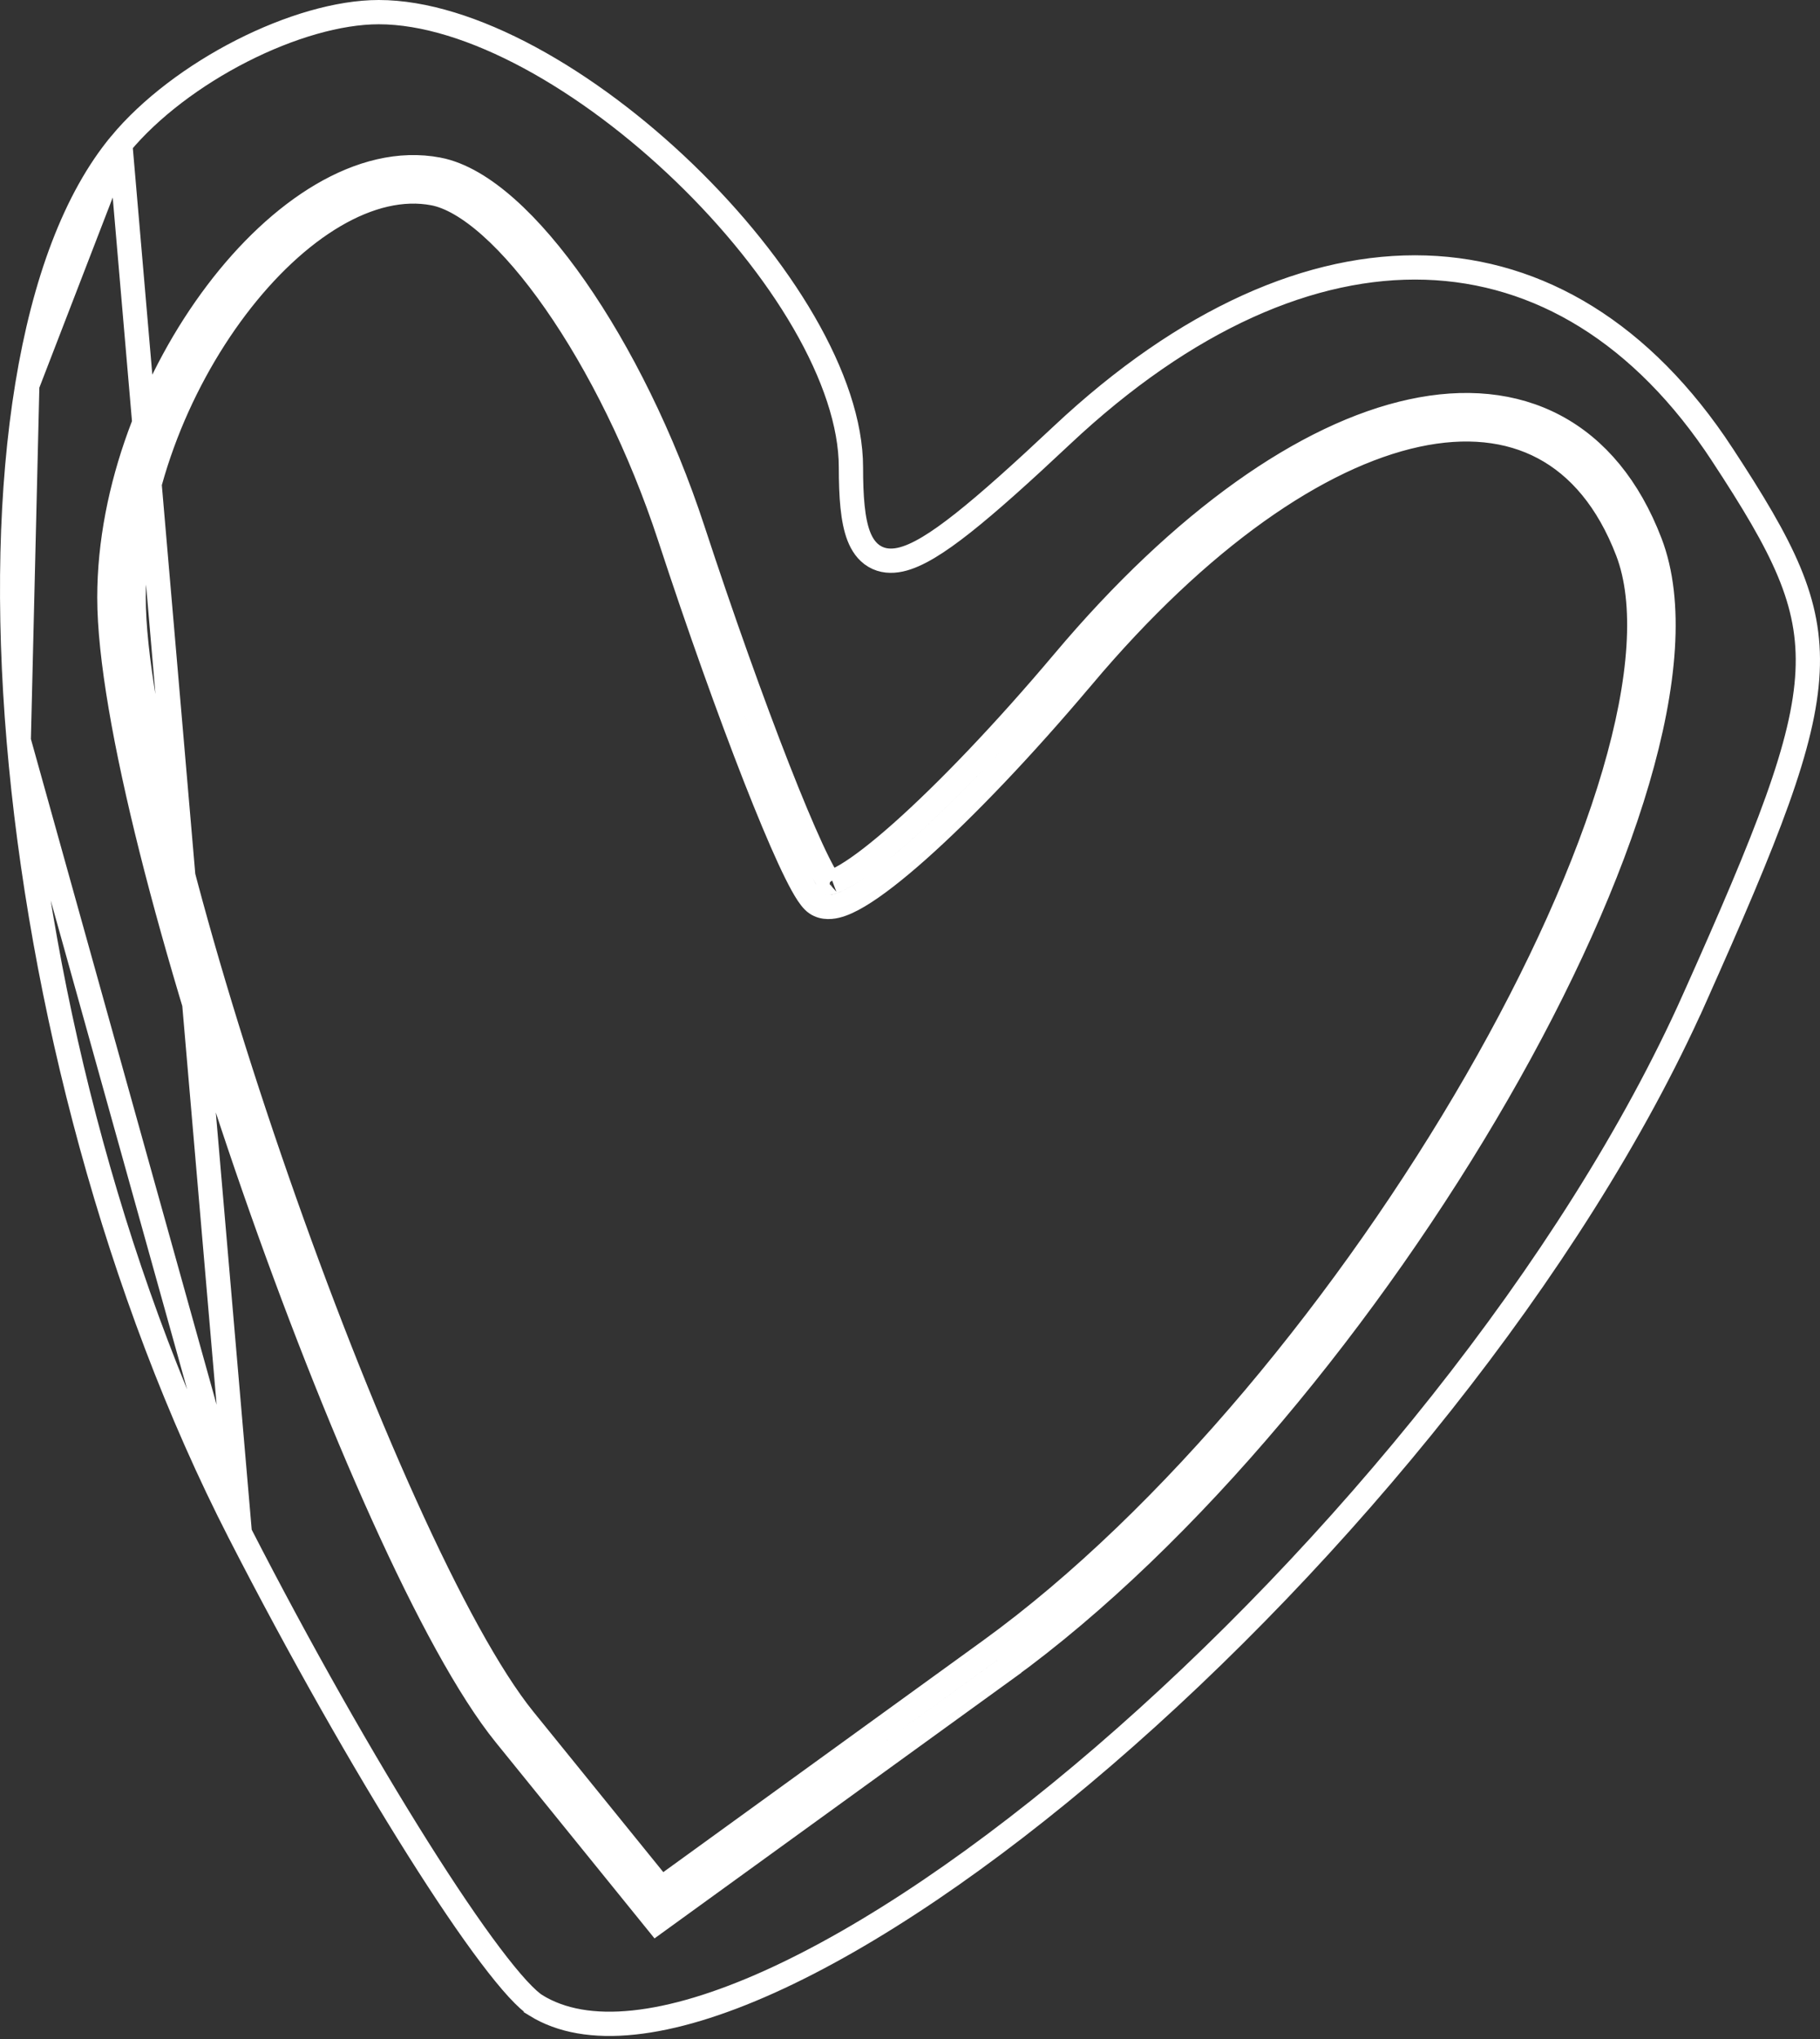 <svg width="75" height="84" viewBox="0 0 75 84" fill="none" xmlns="http://www.w3.org/2000/svg">
<rect x="0" y="0" width="75" height="84" fill="#333333" stroke="none"/>
<path d="M9.883 63.16L9.883 63.16C12.358 67.984 14.984 72.599 17.219 76.146C18.337 77.921 19.354 79.423 20.203 80.548C20.627 81.111 21.006 81.574 21.33 81.928C21.662 82.289 21.913 82.51 22.084 82.615L22.084 82.616C23.125 83.259 24.477 83.493 26.113 83.321C27.75 83.15 29.637 82.576 31.707 81.644C35.845 79.779 40.632 76.518 45.461 72.364C55.12 64.054 64.853 52.252 69.815 41.157L70.272 41.361L69.815 41.157C72.859 34.352 74.344 30.635 74.488 27.674C74.63 24.777 73.486 22.56 70.974 18.729L70.974 18.728C67.686 13.711 63.415 11.174 58.749 11.024C54.064 10.874 48.874 13.128 43.766 17.923C42.097 19.491 40.758 20.695 39.691 21.539C38.645 22.366 37.79 22.907 37.099 23.056C36.732 23.135 36.364 23.115 36.039 22.922C35.721 22.734 35.52 22.426 35.389 22.088C35.136 21.433 35.066 20.455 35.066 19.255C35.066 17.469 34.358 15.401 33.128 13.277C31.902 11.161 30.18 9.029 28.207 7.125C26.234 5.222 24.023 3.56 21.827 2.375C19.625 1.188 17.472 0.5 15.608 0.5C13.961 0.5 11.923 1.099 9.964 2.096C8.01 3.091 6.186 4.457 4.958 5.939L9.883 63.16ZM9.883 63.16C4.813 53.282 1.676 41.24 0.772 30.508M9.883 63.16L0.772 30.508M0.772 30.508C0.32 25.144 0.428 20.122 1.124 15.872M0.772 30.508L1.124 15.872M1.124 15.872C1.821 11.613 3.102 8.177 4.958 5.939L1.124 15.872ZM44.218 27.576C53.967 15.994 64.177 13.785 67.535 22.53C71.039 31.659 56.143 57.501 41.098 68.394M21.204 71.147C15.425 64.01 5.007 34.085 5.007 24.614C5.007 15.899 12.216 6.37 17.968 7.476C21.149 8.09 25.628 14.511 28.073 21.967M28.548 21.811L28.548 21.811C27.312 18.041 25.56 14.528 23.707 11.87C22.78 10.541 21.82 9.415 20.877 8.577C19.942 7.746 18.985 7.163 18.063 6.985L18.062 6.985C16.469 6.679 14.816 7.116 13.262 8.031C11.708 8.946 10.221 10.355 8.932 12.06C6.356 15.466 4.507 20.13 4.507 24.614C4.507 27.048 5.172 30.745 6.24 34.998C7.312 39.264 8.799 44.13 10.466 48.92C12.133 53.709 13.983 58.429 15.779 62.403C17.57 66.363 19.327 69.623 20.815 71.461L20.815 71.461L26.764 78.805L27.062 79.173L27.446 78.895L41.391 68.799L41.098 68.394L41.391 68.799C48.987 63.299 56.516 54.054 61.705 45.05C64.302 40.545 66.325 36.082 67.478 32.157C68.624 28.255 68.939 24.793 68.001 22.351L68.001 22.351C67.129 20.077 65.79 18.469 64.081 17.559C62.372 16.65 60.351 16.469 58.167 16.942C53.821 17.882 48.742 21.425 43.836 27.254C41.389 30.159 39.015 32.632 37.164 34.278C36.235 35.104 35.455 35.706 34.873 36.051C34.579 36.226 34.365 36.317 34.226 36.35C34.209 36.355 34.194 36.357 34.182 36.359C34.129 36.29 34.048 36.166 33.939 35.969C33.797 35.714 33.627 35.373 33.434 34.955C33.048 34.118 32.577 32.993 32.053 31.656C31.006 28.983 29.753 25.486 28.548 21.811ZM34.134 36.363C34.134 36.363 34.136 36.363 34.14 36.364C34.136 36.364 34.133 36.364 34.134 36.363ZM44.6 27.898L44.601 27.898C49.443 22.145 54.343 18.792 58.379 17.919C60.386 17.485 62.156 17.667 63.611 18.442C65.064 19.215 66.262 20.61 67.068 22.709C67.883 24.831 67.65 28.023 66.518 31.875C65.394 35.703 63.409 40.092 60.839 44.551C55.696 53.474 48.253 62.596 40.804 67.989L27.243 77.808L21.592 70.832C20.191 69.102 18.478 65.945 16.691 61.991C14.909 58.05 13.07 53.359 11.411 48.591C9.751 43.824 8.273 38.986 7.21 34.755C6.144 30.511 5.507 26.916 5.507 24.614C5.507 20.383 7.263 15.925 9.729 12.664C10.961 11.035 12.355 9.725 13.77 8.892C15.186 8.059 16.59 7.72 17.873 7.967C18.542 8.096 19.338 8.547 20.213 9.325C21.081 10.096 21.99 11.157 22.886 12.442C24.679 15.012 26.389 18.436 27.598 22.122C28.807 25.812 30.067 29.327 31.122 32.021C31.65 33.367 32.129 34.512 32.526 35.374C32.725 35.804 32.906 36.169 33.065 36.455C33.216 36.727 33.37 36.972 33.522 37.123C33.806 37.407 34.19 37.387 34.457 37.323C34.741 37.256 35.056 37.106 35.384 36.911C36.047 36.517 36.883 35.866 37.828 35.026C39.725 33.339 42.133 30.828 44.6 27.898Z" stroke="white"/>
</svg>
